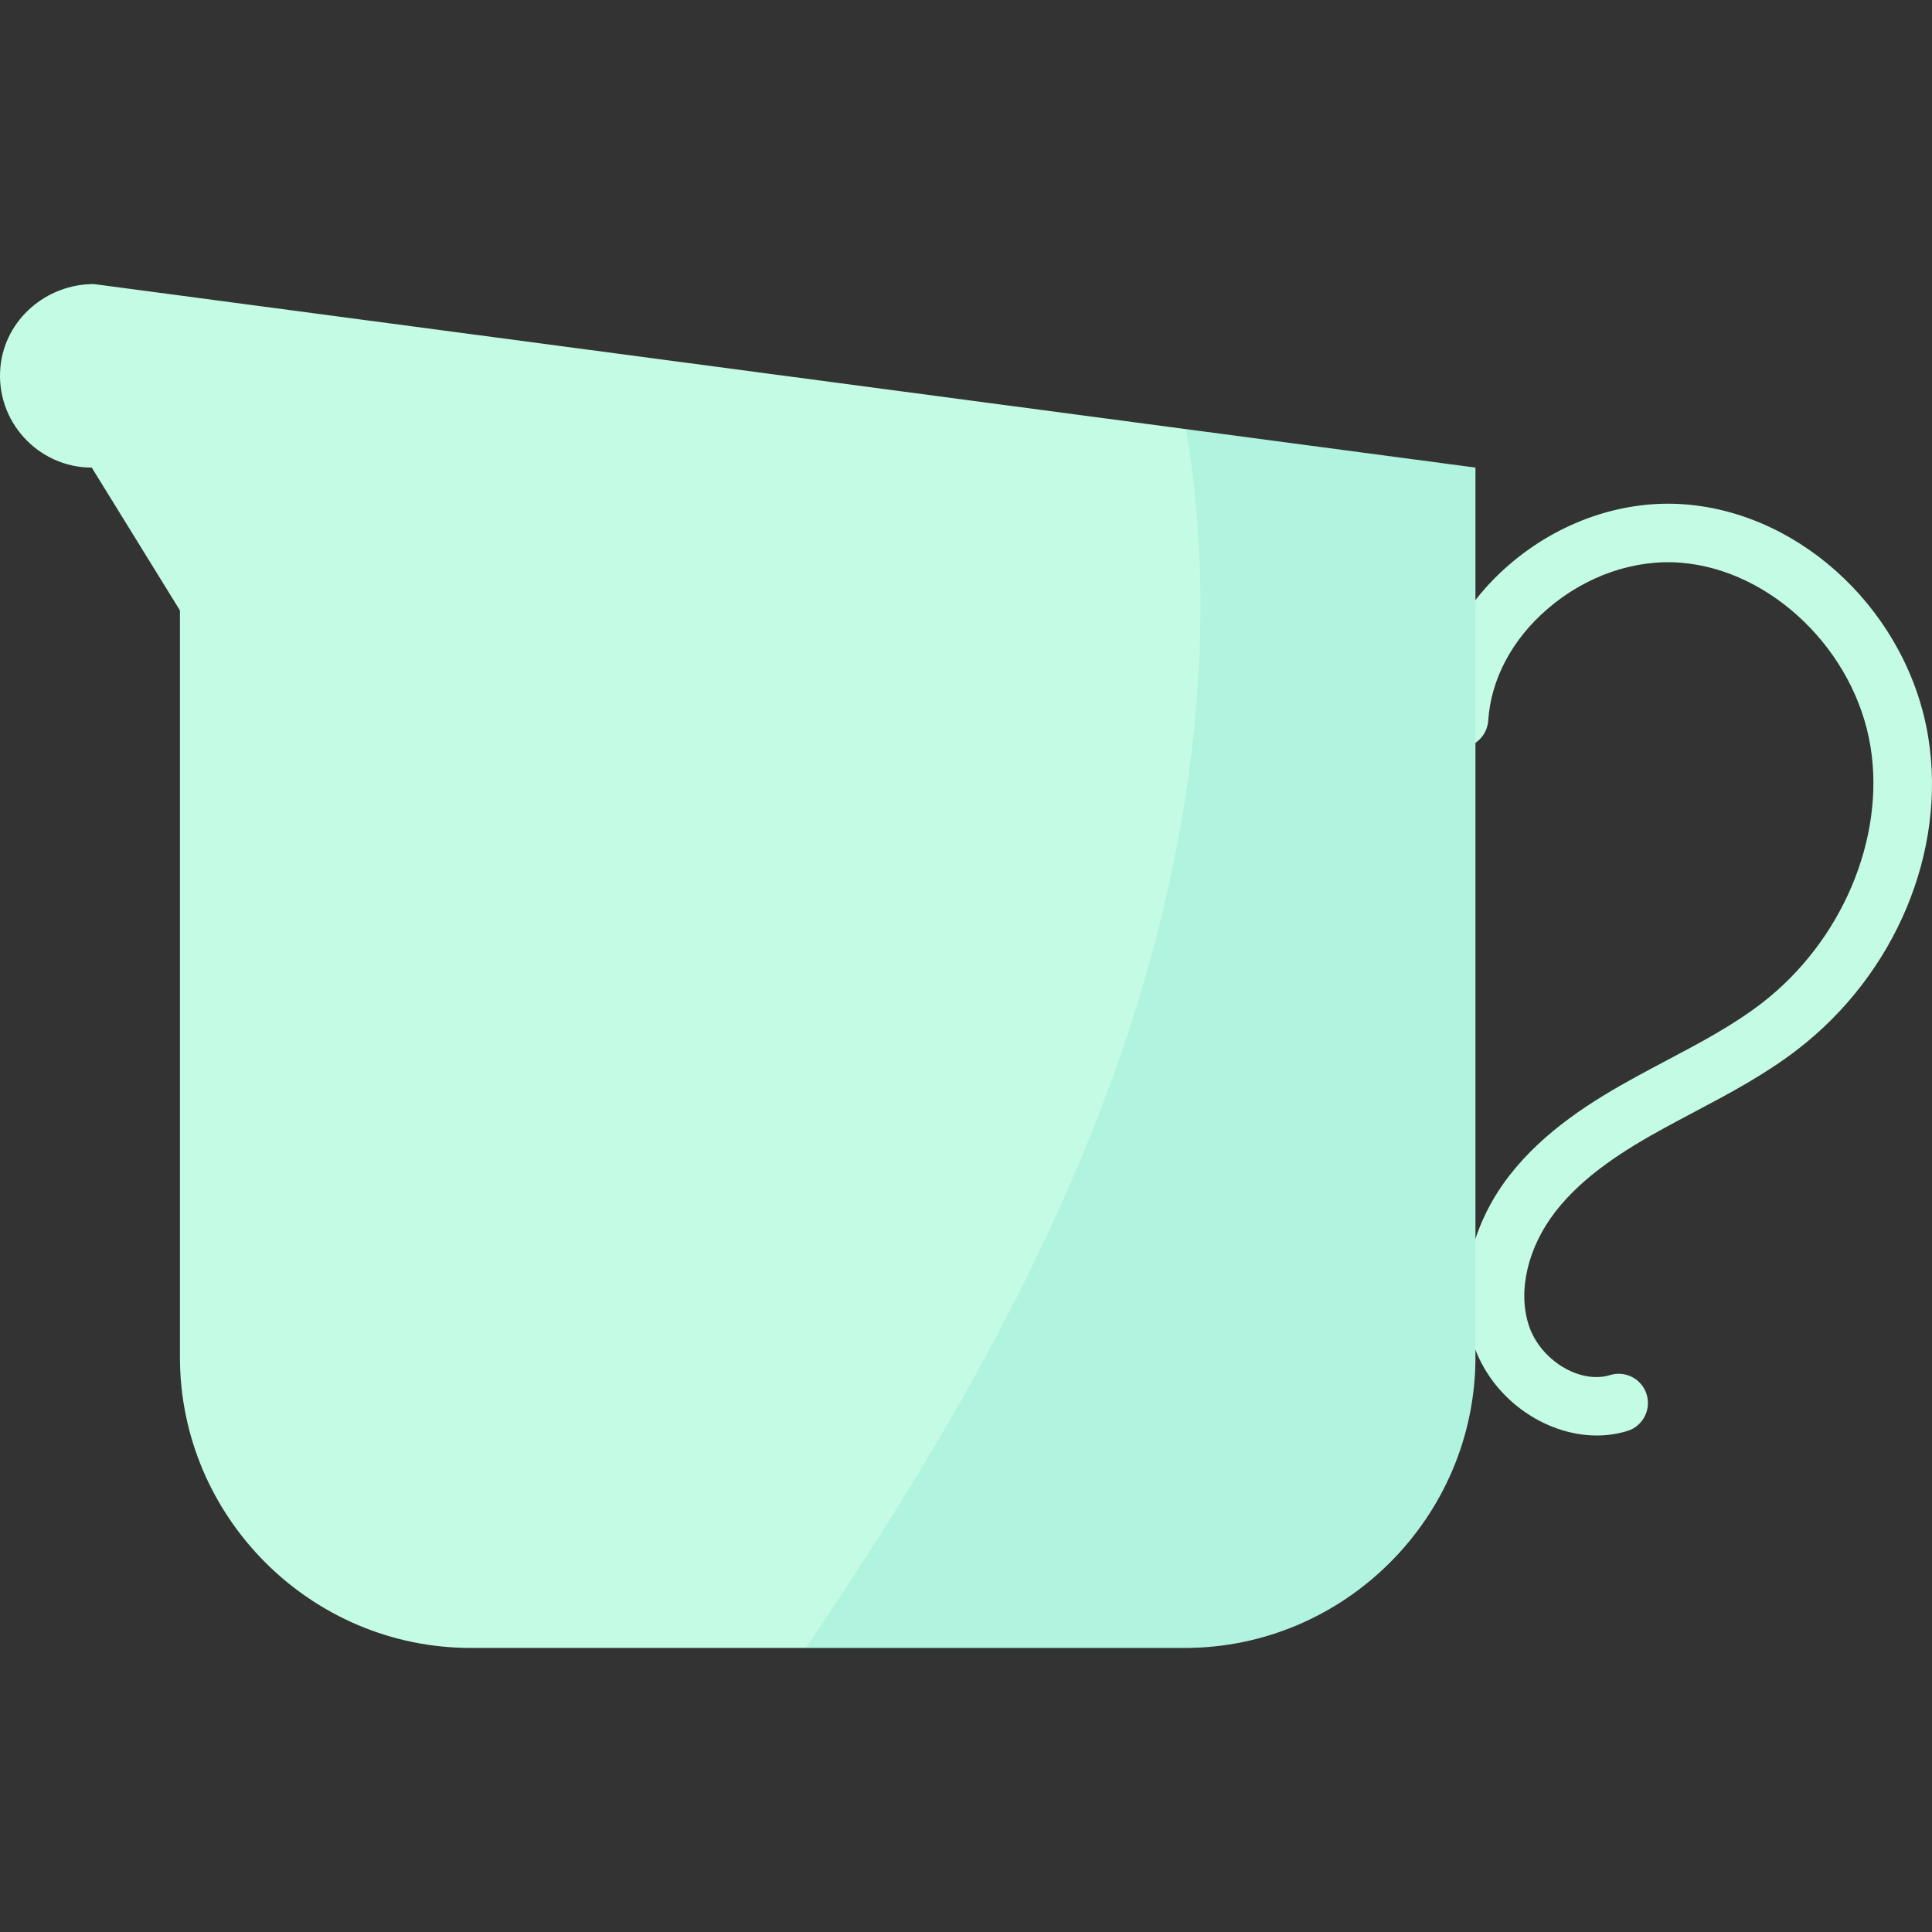 <?xml version="1.0" encoding="iso-8859-1"?>
<!-- Generator: Adobe Illustrator 19.0.0, SVG Export Plug-In . SVG Version: 6.00 Build 0)  -->
<svg version="1.1" id="Layer_1" xmlns="http://www.w3.org/2000/svg" xmlns:xlink="http://www.w3.org/1999/xlink" x="0px" y="0px"
	 viewBox="0 0 512 512" style="enable-background:new 0 0 512 512;" xml:space="preserve">
<rect x="0" y="0" width="512" height="512" fill="#333333" stroke="none"/>
<g>
	<path style="fill:#C3FBE4;" d="M268.599,107.656L24.88,75.279c-12.609,0-23.546,9.376-24.764,21.927
		c-1.4,14.438,10.038,26.711,24.203,26.711l23.365,37.848V359.66c0,42.383,34.678,77.061,77.061,77.061h189.199
		c42.384,0,77.062-34.678,77.062-77.062V123.916l-87.434-11.615"/>
	<path style="fill:#C3FBE4;" d="M511.018,195.439c-5.276-32.67-32.914-59.223-64.289-61.764
		c-16.439-1.335-33.474,4.492-46.771,15.97c-12.565,10.846-20.034,25.155-21.031,40.29c-0.281,4.272,2.952,7.963,7.225,8.245
		c4.261,0.28,7.964-2.954,8.245-7.225c0.723-10.96,6.296-21.461,15.692-29.571c10.176-8.785,23.083-13.247,35.389-12.253
		c24.066,1.949,46.132,23.376,50.235,48.781c3.927,24.317-7.647,51.614-28.8,67.919c-7.63,5.881-16.207,10.42-25.289,15.224
		c-2.682,1.419-5.364,2.838-8.021,4.292c-11.45,6.267-24.406,14.293-33.687,26.297c-10.471,13.542-14.09,30.621-9.445,44.574
		c4.773,14.341,18.849,24.204,32.686,24.203c2.729,0,5.45-0.383,8.087-1.193c4.093-1.256,6.393-5.592,5.137-9.685
		c-1.256-4.093-5.588-6.392-9.685-5.137c-7.998,2.452-18.458-3.903-21.513-13.083c-3.035-9.117-0.352-20.686,7-30.195
		c7.535-9.746,18.82-16.682,28.866-22.18c2.592-1.419,5.208-2.803,7.825-4.188c9.256-4.896,18.829-9.96,27.505-16.649
		C502.303,258.123,515.899,225.673,511.018,195.439z"/>
</g>
<path style="opacity:0.1;fill:#02ACAB;enable-background:new    ;" d="M294.931,285.398
	c-19.566,53.99-49.072,103.704-81.345,151.323h100.359c42.384,0,77.062-34.678,77.062-77.062V123.916l-76.657-10.183
	C323.887,170.891,314.764,230.672,294.931,285.398z"/>
<g>
</g>
<g>
</g>
<g>
</g>
<g>
</g>
<g>
</g>
<g>
</g>
<g>
</g>
<g>
</g>
<g>
</g>
<g>
</g>
<g>
</g>
<g>
</g>
<g>
</g>
<g>
</g>
<g>
</g>
</svg>
